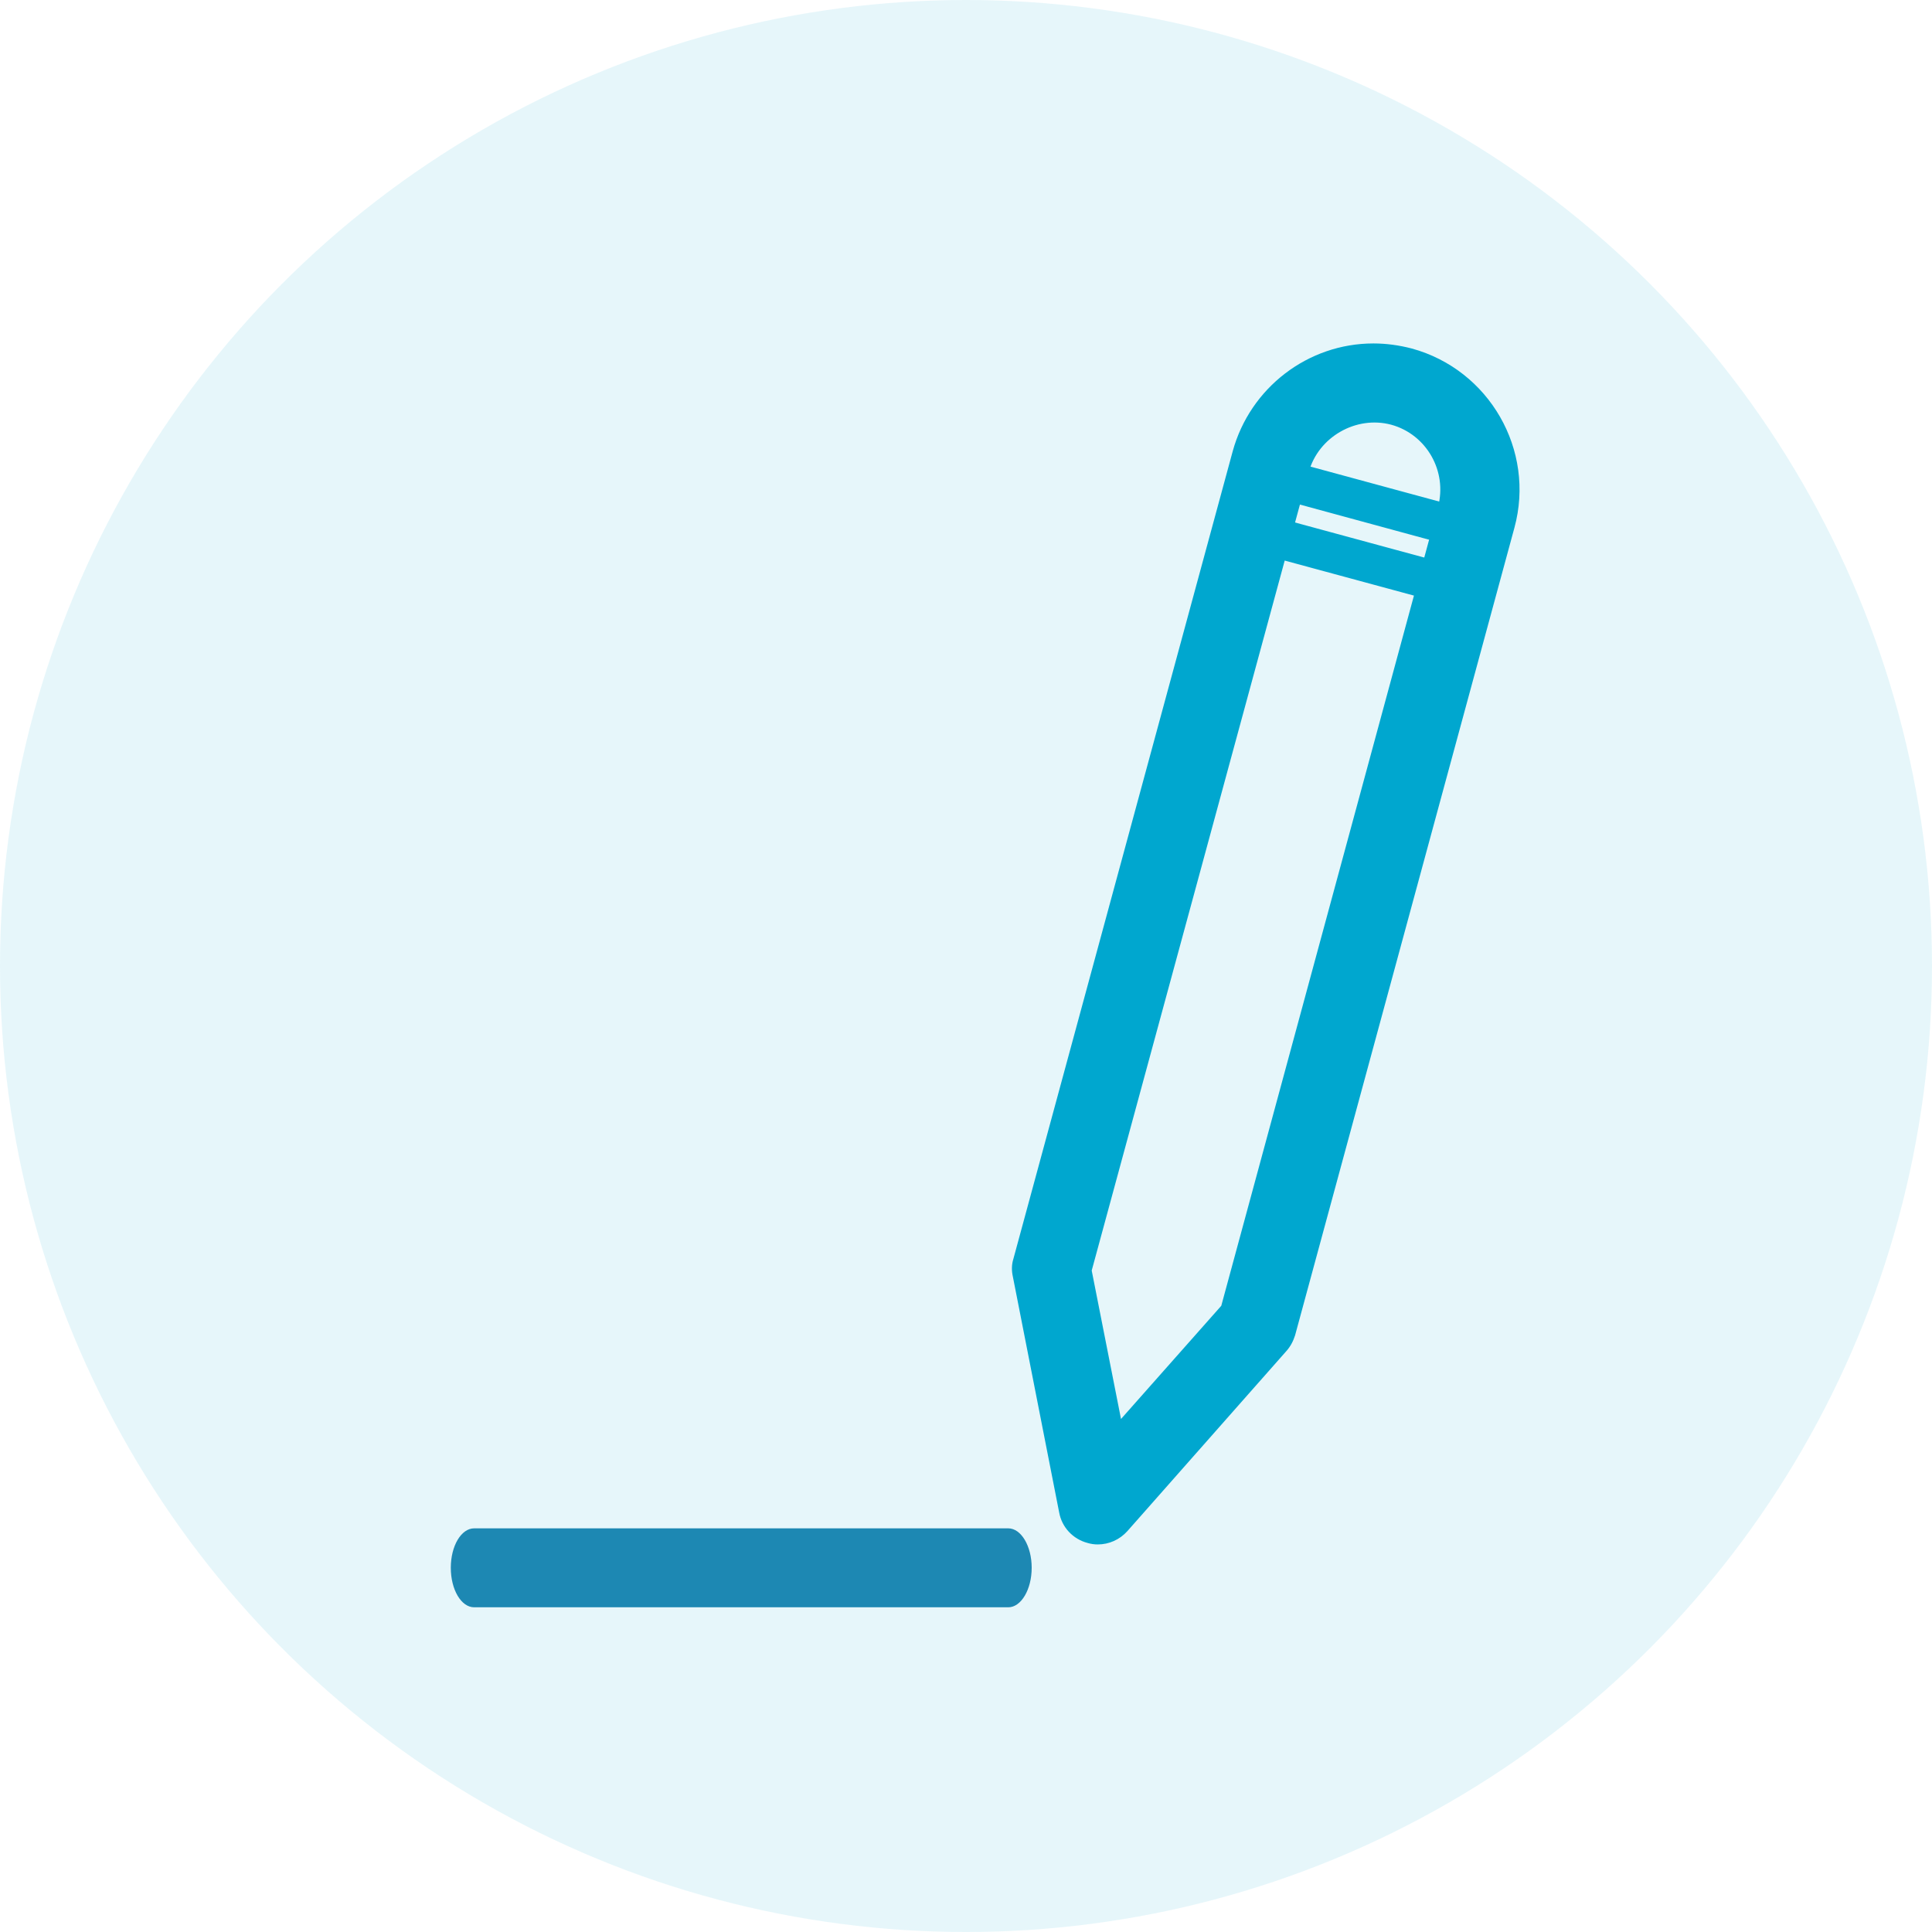 <?xml version="1.0" encoding="UTF-8"?>
<svg width="30px" height="30px" viewBox="0 0 30 30" version="1.1" xmlns="http://www.w3.org/2000/svg" xmlns:xlink="http://www.w3.org/1999/xlink">
    <!-- Generator: Sketch 46.2 (44496) - http://www.bohemiancoding.com/sketch -->
    <title>Group 22</title>
    <desc>Created with Sketch.</desc>
    <defs></defs>
    <g id="Nav-Design" stroke="none" stroke-width="1" fill="none" fill-rule="evenodd">
        <g id="Nav_resources_resting" transform="translate(-730, -108)">
            <g id="Group-12" transform="translate(730, 108)">
                <g id="Group-3">
                    <g id="Group-22">
                        <g id="Group-20" transform="translate(7, 4)">
                            <g id="Group-2" transform="translate(0, 0.738)">
                                <path d="M9.952,14.991 L10.407,17.296 L11.964,15.538 L15.329,3.134 C15.478,2.581 15.151,2.007 14.603,1.857 C14.056,1.711 13.472,2.048 13.323,2.59 L9.952,14.991 Z M10.044,19.244 C9.994,19.244 9.937,19.236 9.888,19.221 C9.66,19.161 9.489,18.978 9.447,18.749 L8.728,15.087 C8.707,14.995 8.707,14.9 8.736,14.809 L12.142,2.267 C12.413,1.283 13.309,0.595 14.326,0.595 C14.525,0.595 14.724,0.622 14.923,0.674 C16.125,1.003 16.844,2.25 16.516,3.456 L13.11,15.997 C13.081,16.088 13.038,16.171 12.974,16.242 L10.506,19.037 C10.386,19.17 10.222,19.244 10.044,19.244 L10.044,19.244 Z" id="Fill-763" fill="#00A7CF"></path>
                                <path d="M15.862,3.815 C15.841,3.815 15.812,3.811 15.784,3.804 L12.597,2.937 C12.434,2.893 12.334,2.725 12.377,2.562 C12.42,2.399 12.59,2.302 12.754,2.346 L15.947,3.213 C16.111,3.257 16.203,3.425 16.161,3.589 C16.125,3.725 15.997,3.815 15.862,3.815" id="Fill-764" fill="#00A7CF"></path>
                                <path d="M15.627,4.682 C15.606,4.682 15.578,4.679 15.549,4.671 L12.356,3.806 C12.192,3.761 12.1,3.593 12.142,3.43 C12.185,3.267 12.356,3.171 12.519,3.215 L15.706,4.08 C15.876,4.125 15.969,4.292 15.926,4.457 C15.89,4.592 15.762,4.682 15.627,4.682" id="Fill-765" fill="#00A7CF"></path>
                                <path d="M8.657,20.22 L0.363,20.22 C0.161,20.22 0,19.945 0,19.606 C0,19.268 0.161,18.994 0.363,18.994 L8.657,18.994 C8.855,18.994 9.02,19.268 9.02,19.606 C9.02,19.945 8.855,20.22 8.657,20.22" id="Fill-766" fill="#2085B0"></path>
                            </g>
                        </g>
                        <g id="Group-14" fill="#00A7CF" opacity="0.098">
                            <circle id="Oval-2" cx="15" cy="15" r="15"></circle>
                        </g>
                    </g>
                </g>
            </g>
        </g>
    </g>
</svg>